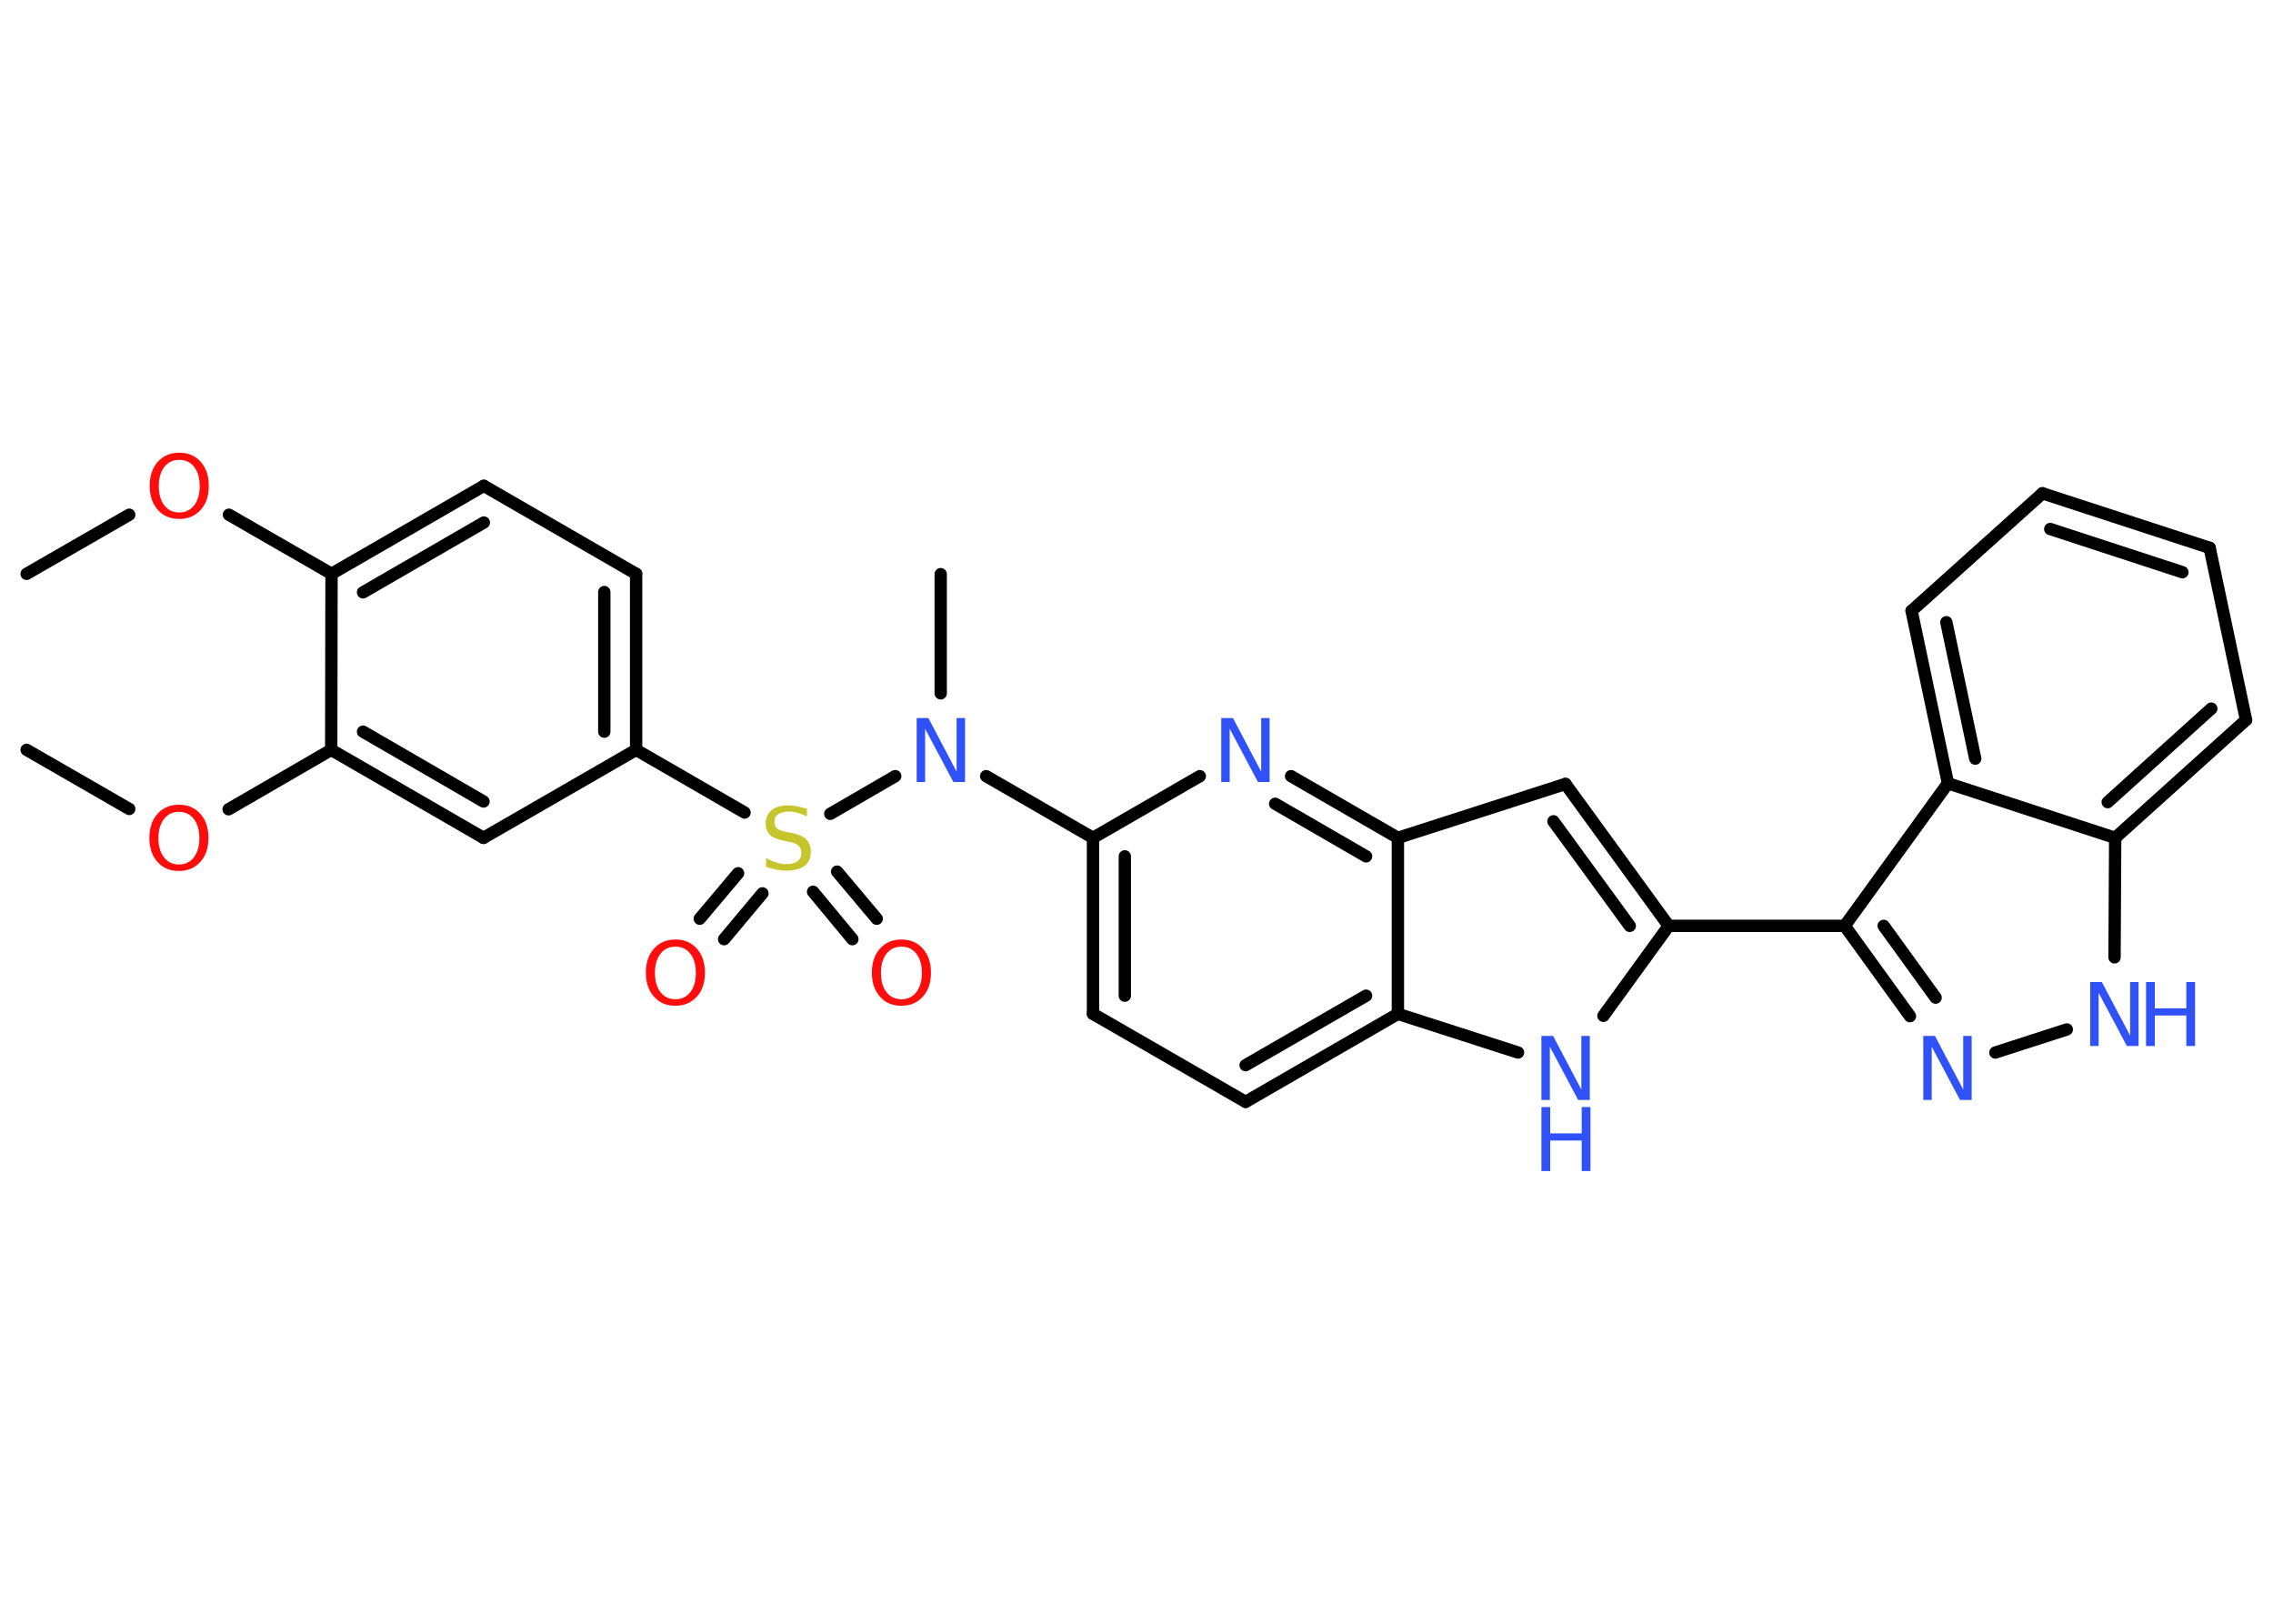 <?xml version='1.0' encoding='UTF-8'?>
<!DOCTYPE svg PUBLIC "-//W3C//DTD SVG 1.1//EN" "http://www.w3.org/Graphics/SVG/1.1/DTD/svg11.dtd">
<svg version='1.2' xmlns='http://www.w3.org/2000/svg' xmlns:xlink='http://www.w3.org/1999/xlink' width='70.0mm' height='50.0mm' viewBox='0 0 70.0 50.0'>
  <desc>Generated by the Chemistry Development Kit (http://github.com/cdk)</desc>
  <g stroke-linecap='round' stroke-linejoin='round' stroke='#000000' stroke-width='.38' fill='#3050F8'>
    <rect x='.0' y='.0' width='70.0' height='50.0' fill='#FFFFFF' stroke='none'/>
    <g id='mol1' class='mol'>
      <line id='mol1bnd1' class='bond' x1='.82' y1='17.67' x2='3.98' y2='15.85'/>
      <line id='mol1bnd2' class='bond' x1='7.05' y1='15.85' x2='10.21' y2='17.67'/>
      <g id='mol1bnd3' class='bond'>
        <line x1='14.9' y1='14.96' x2='10.21' y2='17.67'/>
        <line x1='14.9' y1='16.09' x2='11.18' y2='18.24'/>
      </g>
      <line id='mol1bnd4' class='bond' x1='14.9' y1='14.96' x2='19.59' y2='17.67'/>
      <g id='mol1bnd5' class='bond'>
        <line x1='19.59' y1='23.09' x2='19.59' y2='17.67'/>
        <line x1='18.61' y1='22.53' x2='18.61' y2='18.23'/>
      </g>
      <line id='mol1bnd6' class='bond' x1='19.59' y1='23.09' x2='22.93' y2='25.02'/>
      <g id='mol1bnd7' class='bond'>
        <line x1='23.48' y1='27.51' x2='22.3' y2='28.92'/>
        <line x1='22.73' y1='26.89' x2='21.55' y2='28.29'/>
      </g>
      <g id='mol1bnd8' class='bond'>
        <line x1='25.78' y1='26.84' x2='27.0' y2='28.29'/>
        <line x1='25.04' y1='27.46' x2='26.25' y2='28.92'/>
      </g>
      <line id='mol1bnd9' class='bond' x1='25.57' y1='25.06' x2='27.57' y2='23.9'/>
      <line id='mol1bnd10' class='bond' x1='28.97' y1='21.35' x2='28.97' y2='17.68'/>
      <line id='mol1bnd11' class='bond' x1='30.37' y1='23.9' x2='33.66' y2='25.8'/>
      <g id='mol1bnd12' class='bond'>
        <line x1='33.66' y1='25.8' x2='33.66' y2='31.22'/>
        <line x1='34.64' y1='26.37' x2='34.64' y2='30.66'/>
      </g>
      <line id='mol1bnd13' class='bond' x1='33.66' y1='31.22' x2='38.36' y2='33.93'/>
      <g id='mol1bnd14' class='bond'>
        <line x1='38.36' y1='33.93' x2='43.05' y2='31.22'/>
        <line x1='38.36' y1='32.8' x2='42.07' y2='30.66'/>
      </g>
      <line id='mol1bnd15' class='bond' x1='43.05' y1='31.22' x2='46.75' y2='32.41'/>
      <line id='mol1bnd16' class='bond' x1='49.38' y1='31.28' x2='51.39' y2='28.51'/>
      <line id='mol1bnd17' class='bond' x1='51.39' y1='28.51' x2='56.81' y2='28.51'/>
      <g id='mol1bnd18' class='bond'>
        <line x1='56.81' y1='28.51' x2='58.82' y2='31.29'/>
        <line x1='58.01' y1='28.51' x2='59.61' y2='30.72'/>
      </g>
      <line id='mol1bnd19' class='bond' x1='61.45' y1='32.41' x2='63.65' y2='31.7'/>
      <line id='mol1bnd20' class='bond' x1='65.12' y1='29.48' x2='65.14' y2='25.8'/>
      <g id='mol1bnd21' class='bond'>
        <line x1='65.14' y1='25.8' x2='69.17' y2='22.17'/>
        <line x1='64.91' y1='24.7' x2='68.1' y2='21.82'/>
      </g>
      <line id='mol1bnd22' class='bond' x1='69.17' y1='22.17' x2='68.05' y2='16.87'/>
      <g id='mol1bnd23' class='bond'>
        <line x1='68.05' y1='16.87' x2='62.9' y2='15.19'/>
        <line x1='67.21' y1='17.62' x2='63.14' y2='16.29'/>
      </g>
      <line id='mol1bnd24' class='bond' x1='62.9' y1='15.19' x2='58.87' y2='18.81'/>
      <g id='mol1bnd25' class='bond'>
        <line x1='58.87' y1='18.81' x2='59.99' y2='24.12'/>
        <line x1='59.94' y1='19.16' x2='60.83' y2='23.36'/>
      </g>
      <line id='mol1bnd26' class='bond' x1='56.81' y1='28.51' x2='59.99' y2='24.12'/>
      <line id='mol1bnd27' class='bond' x1='65.14' y1='25.8' x2='59.99' y2='24.12'/>
      <g id='mol1bnd28' class='bond'>
        <line x1='51.39' y1='28.51' x2='48.21' y2='24.14'/>
        <line x1='50.19' y1='28.51' x2='47.84' y2='25.29'/>
      </g>
      <line id='mol1bnd29' class='bond' x1='48.21' y1='24.14' x2='43.05' y2='25.8'/>
      <line id='mol1bnd30' class='bond' x1='43.05' y1='31.22' x2='43.05' y2='25.8'/>
      <g id='mol1bnd31' class='bond'>
        <line x1='43.05' y1='25.8' x2='39.76' y2='23.9'/>
        <line x1='42.07' y1='26.37' x2='39.27' y2='24.75'/>
      </g>
      <line id='mol1bnd32' class='bond' x1='33.66' y1='25.8' x2='36.95' y2='23.9'/>
      <line id='mol1bnd33' class='bond' x1='19.59' y1='23.09' x2='14.89' y2='25.8'/>
      <g id='mol1bnd34' class='bond'>
        <line x1='10.2' y1='23.09' x2='14.89' y2='25.8'/>
        <line x1='11.18' y1='22.53' x2='14.89' y2='24.68'/>
      </g>
      <line id='mol1bnd35' class='bond' x1='10.21' y1='17.67' x2='10.2' y2='23.09'/>
      <line id='mol1bnd36' class='bond' x1='10.2' y1='23.09' x2='7.04' y2='24.92'/>
      <line id='mol1bnd37' class='bond' x1='3.98' y1='24.91' x2='.82' y2='23.09'/>
      <path id='mol1atm2' class='atom' d='M5.52 14.16q-.29 .0 -.46 .22q-.17 .22 -.17 .59q.0 .37 .17 .59q.17 .22 .46 .22q.29 .0 .46 -.22q.17 -.22 .17 -.59q.0 -.37 -.17 -.59q-.17 -.22 -.46 -.22zM5.52 13.94q.41 .0 .66 .28q.25 .28 .25 .74q.0 .47 -.25 .74q-.25 .28 -.66 .28q-.42 .0 -.66 -.28q-.25 -.28 -.25 -.74q.0 -.46 .25 -.74q.25 -.28 .66 -.28z' stroke='none' fill='#FF0D0D'/>
      <path id='mol1atm7' class='atom' d='M24.85 24.88v.26q-.15 -.07 -.28 -.11q-.13 -.04 -.26 -.04q-.22 .0 -.34 .08q-.12 .08 -.12 .24q.0 .13 .08 .2q.08 .07 .3 .11l.16 .03q.3 .06 .44 .2q.14 .14 .14 .38q.0 .29 -.19 .43q-.19 .15 -.56 .15q-.14 .0 -.3 -.03q-.16 -.03 -.33 -.09v-.27q.16 .09 .32 .14q.16 .05 .3 .05q.23 .0 .35 -.09q.12 -.09 .12 -.25q.0 -.15 -.09 -.23q-.09 -.08 -.29 -.12l-.16 -.03q-.3 -.06 -.43 -.18q-.13 -.13 -.13 -.35q.0 -.26 .18 -.41q.18 -.15 .51 -.15q.14 .0 .28 .03q.14 .03 .29 .07z' stroke='none' fill='#C6C62C'/>
      <path id='mol1atm8' class='atom' d='M20.8 29.15q-.29 .0 -.46 .22q-.17 .22 -.17 .59q.0 .37 .17 .59q.17 .22 .46 .22q.29 .0 .46 -.22q.17 -.22 .17 -.59q.0 -.37 -.17 -.59q-.17 -.22 -.46 -.22zM20.8 28.93q.41 .0 .66 .28q.25 .28 .25 .74q.0 .47 -.25 .74q-.25 .28 -.66 .28q-.42 .0 -.66 -.28q-.25 -.28 -.25 -.74q.0 -.46 .25 -.74q.25 -.28 .66 -.28z' stroke='none' fill='#FF0D0D'/>
      <path id='mol1atm9' class='atom' d='M27.76 29.15q-.29 .0 -.46 .22q-.17 .22 -.17 .59q.0 .37 .17 .59q.17 .22 .46 .22q.29 .0 .46 -.22q.17 -.22 .17 -.59q.0 -.37 -.17 -.59q-.17 -.22 -.46 -.22zM27.76 28.93q.41 .0 .66 .28q.25 .28 .25 .74q.0 .47 -.25 .74q-.25 .28 -.66 .28q-.42 .0 -.66 -.28q-.25 -.28 -.25 -.74q.0 -.46 .25 -.74q.25 -.28 .66 -.28z' stroke='none' fill='#FF0D0D'/>
      <path id='mol1atm10' class='atom' d='M28.23 22.11h.36l.87 1.65v-1.65h.26v1.97h-.36l-.87 -1.64v1.64h-.26v-1.97z' stroke='none'/>
      <g id='mol1atm16' class='atom'>
        <path d='M47.47 31.9h.36l.87 1.65v-1.65h.26v1.97h-.36l-.87 -1.64v1.64h-.26v-1.97z' stroke='none'/>
        <path d='M47.47 34.09h.27v.81h.97v-.81h.27v1.97h-.27v-.94h-.97v.94h-.27v-1.97z' stroke='none'/>
      </g>
      <path id='mol1atm19' class='atom' d='M59.23 31.9h.36l.87 1.65v-1.65h.26v1.97h-.36l-.87 -1.64v1.64h-.26v-1.97z' stroke='none'/>
      <g id='mol1atm20' class='atom'>
        <path d='M64.37 30.24h.36l.87 1.65v-1.65h.26v1.97h-.36l-.87 -1.64v1.64h-.26v-1.97z' stroke='none'/>
        <path d='M66.09 30.24h.27v.81h.97v-.81h.27v1.97h-.27v-.94h-.97v.94h-.27v-1.97z' stroke='none'/>
      </g>
      <path id='mol1atm29' class='atom' d='M37.61 22.11h.36l.87 1.65v-1.65h.26v1.97h-.36l-.87 -1.64v1.64h-.26v-1.97z' stroke='none'/>
      <path id='mol1atm32' class='atom' d='M5.51 25.0q-.29 .0 -.46 .22q-.17 .22 -.17 .59q.0 .37 .17 .59q.17 .22 .46 .22q.29 .0 .46 -.22q.17 -.22 .17 -.59q.0 -.37 -.17 -.59q-.17 -.22 -.46 -.22zM5.51 24.78q.41 .0 .66 .28q.25 .28 .25 .74q.0 .47 -.25 .74q-.25 .28 -.66 .28q-.42 .0 -.66 -.28q-.25 -.28 -.25 -.74q.0 -.46 .25 -.74q.25 -.28 .66 -.28z' stroke='none' fill='#FF0D0D'/>
    </g>
  </g>
</svg>
